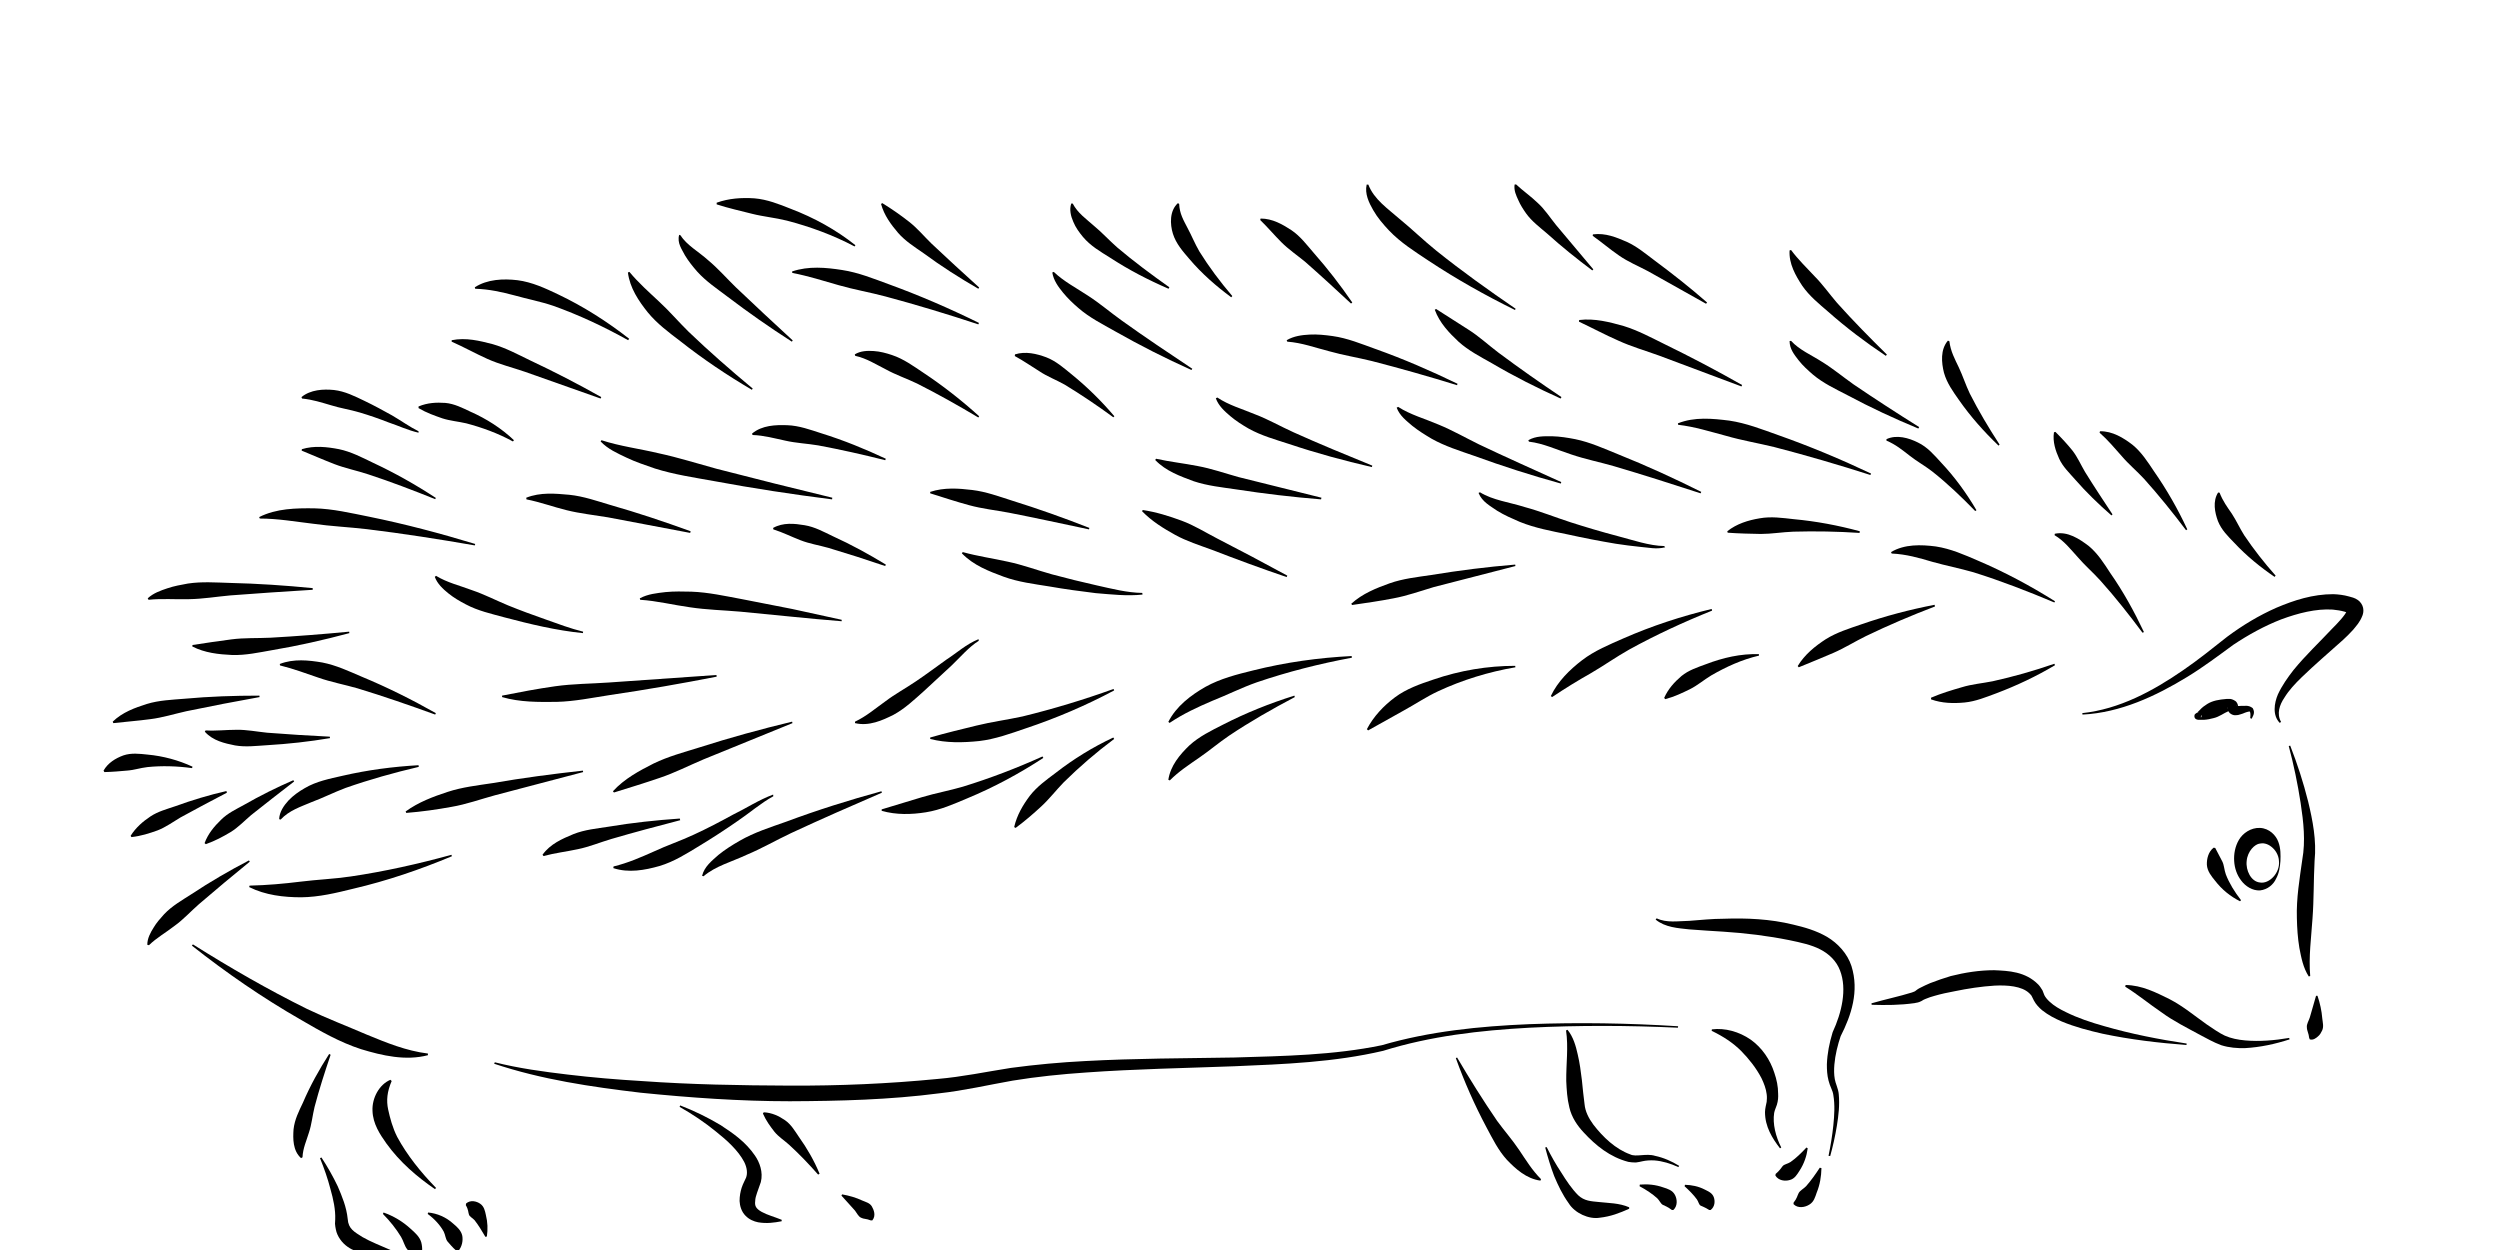 <?xml version="1.0" encoding="UTF-8"?>
<!DOCTYPE svg PUBLIC "-//W3C//DTD SVG 1.1//EN" "http://www.w3.org/Graphics/SVG/1.1/DTD/svg11.dtd">
<svg version="1.1" xmlns="http://www.w3.org/2000/svg" xmlns:xlink="http://www.w3.org/1999/xlink" width="120" height="60"  xml:space="preserve" id="rana4">
    <!-- Generated by PaintCode - http://www.paintcodeapp.com -->
    <g id="rana4-group">
        <g id="rana4-group339">
            <path id="rana4-bezier338" stroke="none" fill="rgb(0, 0, 0)" d="M 69.94,50.76 C 70.55,51.8 71.19,52.82 71.86,53.8 72.21,54.28 72.6,54.72 72.92,55.2 73.25,55.69 73.54,56.17 73.97,56.6 L 73.94,56.67 C 73.27,56.58 72.75,56.11 72.33,55.67 71.91,55.21 71.64,54.65 71.35,54.11 70.78,53.04 70.29,51.93 69.88,50.79 L 69.94,50.76 Z M 69.94,50.76" />
        </g>
        <g id="rana4-group340">
            <path id="rana4-bezier339" stroke="none" fill="rgb(0, 0, 0)" d="M 74.24,55.06 C 74.45,55.48 74.68,55.89 74.94,56.28 75.18,56.67 75.45,57.07 75.75,57.37 76.05,57.65 76.36,57.66 76.78,57.7 77.2,57.75 77.72,57.74 78.2,57.95 L 78.2,58.02 C 77.73,58.23 77.32,58.39 76.79,58.45 76.27,58.54 75.59,58.23 75.3,57.76 74.99,57.33 74.79,56.9 74.6,56.45 74.43,56 74.29,55.54 74.17,55.08 L 74.24,55.06 Z M 74.24,55.06" />
        </g>
        <g id="rana4-group341">
            <path id="rana4-bezier340" stroke="none" fill="rgb(0, 0, 0)" d="M 78.71,56.86 C 79.08,56.83 79.46,56.86 79.85,57 80.04,57.06 80.28,57.13 80.4,57.36 80.51,57.57 80.53,57.89 80.32,58.08 L 80.25,58.08 C 80.03,57.91 79.92,57.89 79.81,57.83 79.71,57.77 79.66,57.63 79.55,57.52 79.32,57.31 79.02,57.11 78.7,56.94 L 78.71,56.86 Z M 78.71,56.86" />
        </g>
        <g id="rana4-group342">
            <path id="rana4-bezier341" stroke="none" fill="rgb(0, 0, 0)" d="M 80.88,56.87 C 81.2,56.88 81.52,56.94 81.83,57.1 81.98,57.18 82.18,57.25 82.26,57.46 82.33,57.65 82.32,57.92 82.11,58.08 L 82.04,58.08 C 81.83,57.94 81.72,57.92 81.63,57.87 81.54,57.82 81.53,57.68 81.45,57.57 81.3,57.36 81.08,57.14 80.86,56.94 L 80.88,56.87 Z M 80.88,56.87" />
        </g>
        <g id="rana4-group343">
            <path id="rana4-bezier342" stroke="none" fill="rgb(0, 0, 0)" d="M 80.56,56.02 C 80.19,55.85 79.8,55.73 79.41,55.7 79.21,55.69 79.02,55.7 78.84,55.74 78.75,55.76 78.62,55.79 78.52,55.8 78.39,55.8 78.27,55.79 78.16,55.77 77.28,55.54 76.6,54.99 76.01,54.35 75.72,54.04 75.44,53.64 75.33,53.16 75.22,52.72 75.2,52.3 75.18,51.89 75.17,51.06 75.29,50.27 75.17,49.46 L 75.24,49.43 C 75.52,49.77 75.64,50.21 75.73,50.61 75.83,51.03 75.88,51.44 75.93,51.84 75.97,52.24 76.01,52.64 76.06,53.01 76.09,53.34 76.25,53.67 76.48,53.98 76.94,54.58 77.55,55.16 78.25,55.41 78.52,55.55 79.02,55.35 79.44,55.48 79.86,55.57 80.24,55.74 80.6,55.96 L 80.56,56.02 Z M 80.56,56.02" />
        </g>
        <g id="rana4-group344">
            <path id="rana4-bezier343" stroke="none" fill="rgb(0, 0, 0)" d="M 87.43,56.07 C 87.42,56.47 87.36,56.86 87.2,57.25 87.13,57.45 87.07,57.69 86.85,57.82 86.65,57.95 86.3,58.02 86.09,57.8 L 86.09,57.73 C 86.26,57.52 86.27,57.39 86.34,57.26 86.41,57.14 86.56,57.07 86.69,56.94 86.92,56.68 87.14,56.37 87.35,56.05 L 87.43,56.07 Z M 87.43,56.07" />
        </g>
        <g id="rana4-group345">
            <path id="rana4-bezier344" stroke="none" fill="rgb(0, 0, 0)" d="M 86.77,55.12 C 86.72,55.49 86.6,55.85 86.38,56.19 86.27,56.36 86.15,56.58 85.91,56.64 85.68,56.71 85.37,56.67 85.22,56.43 L 85.23,56.35 C 85.43,56.18 85.49,56.07 85.57,55.97 85.65,55.88 85.8,55.87 85.94,55.78 86.2,55.6 86.46,55.35 86.71,55.08 L 86.77,55.12 Z M 86.77,55.12" />
        </g>
        <g id="rana4-group346">
            <path id="rana4-bezier345" stroke="none" fill="rgb(0, 0, 0)" d="M 85.44,55.12 C 85.07,54.64 84.72,54.08 84.72,53.38 84.72,53.22 84.78,52.99 84.8,52.89 84.81,52.79 84.82,52.65 84.8,52.52 84.77,52.26 84.67,52 84.55,51.75 84.3,51.27 83.96,50.84 83.58,50.45 83.19,50.06 82.72,49.75 82.16,49.48 L 82.17,49.41 C 82.8,49.33 83.48,49.52 84.03,49.9 84.58,50.29 84.97,50.87 85.17,51.5 85.28,51.82 85.35,52.15 85.35,52.49 85.36,52.67 85.35,52.83 85.29,53.03 85.23,53.21 85.19,53.27 85.16,53.42 85.08,53.94 85.23,54.55 85.5,55.08 L 85.44,55.12 Z M 85.44,55.12" />
        </g>
        <g id="rana4-group347">
            <path id="rana4-bezier346" stroke="none" fill="rgb(0, 0, 0)" d="M 87.77,55.48 C 87.87,54.99 87.95,54.5 88,54.02 88.05,53.53 88.08,53.03 88,52.56 87.97,52.33 87.84,52.16 87.77,51.87 87.7,51.6 87.69,51.35 87.69,51.09 87.71,50.56 87.81,50.07 87.96,49.57 L 87.96,49.57 87.97,49.54 C 88.4,48.61 88.67,47.48 88.32,46.58 88.15,46.13 87.8,45.79 87.37,45.57 86.95,45.35 86.42,45.24 85.9,45.13 84.86,44.92 83.8,44.79 82.72,44.72 82.18,44.69 81.64,44.65 81.08,44.61 80.55,44.55 79.93,44.52 79.47,44.14 L 79.52,44.08 C 80,44.31 80.55,44.21 81.09,44.2 81.63,44.16 82.18,44.1 82.73,44.1 83.84,44.06 84.97,44.11 86.07,44.38 86.62,44.51 87.16,44.66 87.7,44.97 88.22,45.28 88.68,45.78 88.87,46.37 89.25,47.58 88.86,48.74 88.35,49.74 L 88.36,49.71 C 88.21,50.15 88.09,50.63 88.05,51.1 88.03,51.34 88.03,51.58 88.07,51.8 88.1,52 88.24,52.26 88.26,52.52 88.31,53.04 88.25,53.54 88.17,54.04 88.09,54.53 87.98,55.02 87.85,55.49 L 87.77,55.48 Z M 87.77,55.48" />
        </g>
        <g id="rana4-group555">
            <path id="rana4-bezier554" stroke="none" fill="rgb(0, 0, 0)" d="M 89.26,25.58 C 88.2,25.51 87.13,25.49 86.08,25.52 85.55,25.54 85.03,25.63 84.52,25.63 84,25.62 83.49,25.61 82.93,25.57 L 82.91,25.5 C 83.36,25.14 83.92,24.97 84.46,24.88 85.01,24.78 85.56,24.86 86.1,24.92 87.18,25.02 88.24,25.22 89.27,25.5 L 89.26,25.58 Z M 89.26,25.58" />
        </g>
        <g id="rana4-group556">
            <path id="rana4-bezier555" stroke="none" fill="rgb(0, 0, 0)" d="M 84.43,31.47 C 83.61,31.66 82.85,32.01 82.14,32.42 81.79,32.63 81.48,32.9 81.12,33.08 80.75,33.26 80.38,33.44 79.93,33.56 L 79.88,33.5 C 80.07,33.07 80.37,32.74 80.71,32.45 81.05,32.17 81.48,32.03 81.89,31.88 82.7,31.57 83.56,31.37 84.43,31.4 L 84.43,31.47 Z M 84.43,31.47" />
        </g>
        <g id="rana4-group557">
            <path id="rana4-bezier556" stroke="none" fill="rgb(0, 0, 0)" d="M 82.18,29.31 C 80.81,29.86 79.47,30.48 78.2,31.18 77.56,31.54 76.97,31.96 76.35,32.32 75.73,32.67 75.13,33.04 74.5,33.46 L 74.44,33.41 C 74.77,32.71 75.34,32.15 75.94,31.69 76.54,31.23 77.25,30.94 77.93,30.64 79.3,30.04 80.71,29.58 82.16,29.23 L 82.18,29.31 Z M 82.18,29.31" />
        </g>
        <g id="rana4-group558">
            <path id="rana4-bezier557" stroke="none" fill="rgb(0, 0, 0)" d="M 14.12,37.51 C 13.42,38.05 12.74,38.58 12.06,39.12 11.73,39.4 11.43,39.72 11.07,39.94 10.7,40.16 10.33,40.36 9.88,40.52 L 9.82,40.47 C 9.99,40.01 10.29,39.66 10.61,39.35 10.93,39.03 11.34,38.84 11.72,38.63 12.49,38.19 13.27,37.8 14.08,37.45 L 14.12,37.51 Z M 14.12,37.51" />
        </g>
        <g id="rana4-group559">
            <path id="rana4-bezier558" stroke="none" fill="rgb(0, 0, 0)" d="M 10.89,38.05 C 10.14,38.44 9.39,38.84 8.66,39.24 8.29,39.46 7.95,39.71 7.56,39.86 7.17,40 6.77,40.13 6.31,40.18 L 6.27,40.12 C 6.52,39.72 6.86,39.43 7.22,39.19 7.58,38.95 8,38.84 8.41,38.7 9.21,38.41 10.03,38.16 10.87,37.97 L 10.89,38.05 Z M 10.89,38.05" />
        </g>
        <g id="rana4-group560">
            <path id="rana4-bezier559" stroke="none" fill="rgb(0, 0, 0)" d="M 9.22,36.87 C 8.5,36.77 7.77,36.75 7.08,36.82 6.73,36.86 6.41,36.97 6.08,36.99 5.74,37.02 5.42,37.05 5.01,37.06 L 4.97,36.99 C 5.18,36.62 5.54,36.4 5.92,36.26 6.3,36.13 6.7,36.18 7.08,36.22 7.84,36.29 8.57,36.49 9.24,36.8 L 9.22,36.87 Z M 9.22,36.87" />
        </g>
        <g id="rana4-group561">
            <path id="rana4-bezier560" stroke="none" fill="rgb(0, 0, 0)" d="M 72.74,32.03 C 71.45,32.25 70.19,32.64 69.03,33.18 68.45,33.45 67.92,33.81 67.37,34.11 L 65.67,35.06 65.61,35 C 65.93,34.39 66.41,33.88 66.96,33.47 67.51,33.06 68.17,32.83 68.8,32.62 70.08,32.18 71.41,31.96 72.73,31.96 L 72.74,32.03 Z M 72.74,32.03" />
        </g>
        <g id="rana4-group562">
            <path id="rana4-bezier561" stroke="none" fill="rgb(0, 0, 0)" d="M 64.89,31.57 C 63.33,31.86 61.8,32.25 60.33,32.75 59.59,33.01 58.9,33.36 58.19,33.64 57.49,33.94 56.81,34.25 56.14,34.7 L 56.08,34.65 C 56.46,33.9 57.16,33.37 57.86,32.97 58.58,32.57 59.38,32.37 60.15,32.18 61.71,31.79 63.29,31.57 64.88,31.49 L 64.89,31.57 Z M 64.89,31.57" />
        </g>
        <g id="rana4-group563">
            <path id="rana4-bezier562" stroke="none" fill="rgb(0, 0, 0)" d="M 62.15,33.46 C 61.07,34.03 60,34.64 59,35.31 58.5,35.65 58.04,36.04 57.56,36.37 57.07,36.71 56.59,37.02 56.15,37.46 L 56.08,37.43 C 56.18,36.76 56.63,36.22 57.09,35.78 57.56,35.35 58.14,35.07 58.69,34.79 59.8,34.22 60.95,33.76 62.13,33.39 L 62.15,33.46 Z M 62.15,33.46" />
        </g>
        <g id="rana4-group564">
            <path id="rana4-bezier563" stroke="none" fill="rgb(0, 0, 0)" d="M 53.48,35.47 C 52.62,36.11 51.81,36.81 51.06,37.55 50.69,37.93 50.37,38.35 49.99,38.7 49.6,39.06 49.21,39.4 48.75,39.74 L 48.68,39.7 C 48.81,39.13 49.1,38.64 49.43,38.2 49.77,37.76 50.23,37.43 50.67,37.1 51.53,36.43 52.46,35.86 53.44,35.4 L 53.48,35.47 Z M 53.48,35.47" />
        </g>
        <g id="rana4-group565">
            <path id="rana4-bezier564" stroke="none" fill="rgb(0, 0, 0)" d="M 50.08,36.38 C 48.93,37.13 47.71,37.79 46.43,38.32 45.79,38.59 45.14,38.88 44.44,38.99 43.75,39.1 43.02,39.12 42.32,38.92 L 42.32,38.85 44.27,38.26 C 44.91,38.07 45.57,37.95 46.22,37.76 47.52,37.36 48.8,36.87 50.04,36.31 L 50.08,36.38 Z M 50.08,36.38" />
        </g>
        <g id="rana4-group566">
            <path id="rana4-bezier565" stroke="none" fill="rgb(0, 0, 0)" d="M 42.33,38.05 C 40.87,38.68 39.41,39.32 37.97,39.99 37.25,40.33 36.56,40.73 35.84,41.03 35.14,41.36 34.34,41.57 33.77,42.06 L 33.7,42.04 C 33.81,41.59 34.18,41.31 34.48,41.04 34.8,40.78 35.15,40.56 35.5,40.36 36.21,39.95 36.98,39.71 37.74,39.44 39.24,38.88 40.77,38.4 42.31,37.98 L 42.33,38.05 Z M 42.33,38.05" />
        </g>
        <g id="rana4-group567">
            <path id="rana4-bezier566" stroke="none" fill="rgb(0, 0, 0)" d="M 37.12,38.22 C 36.53,38.54 35.97,39.03 35.39,39.42 34.8,39.83 34.2,40.22 33.59,40.59 32.98,40.96 32.36,41.36 31.65,41.57 30.95,41.77 30.17,41.91 29.44,41.67 L 29.45,41.59 C 30.15,41.42 30.76,41.15 31.39,40.87 32.01,40.58 32.67,40.36 33.31,40.06 33.94,39.77 34.57,39.44 35.19,39.1 35.83,38.79 36.41,38.4 37.11,38.14 L 37.12,38.22 Z M 37.12,38.22" />
        </g>
        <g id="rana4-group568">
            <path id="rana4-bezier567" stroke="none" fill="rgb(0, 0, 0)" d="M 32.65,39.37 C 31.54,39.66 30.44,39.95 29.35,40.27 28.81,40.43 28.28,40.65 27.74,40.76 27.19,40.88 26.64,40.94 26.09,41.09 L 26.04,41.03 C 26.41,40.51 26.99,40.26 27.52,40.04 28.07,39.82 28.65,39.77 29.22,39.68 30.35,39.49 31.49,39.37 32.63,39.29 L 32.65,39.37 Z M 32.65,39.37" />
        </g>
        <g id="rana4-group569">
            <path id="rana4-bezier568" stroke="none" fill="rgb(0, 0, 0)" d="M 38.04,34.71 L 33.77,36.45 C 33.06,36.75 32.38,37.1 31.66,37.34 30.93,37.59 30.21,37.81 29.47,38.04 L 29.42,37.98 C 29.97,37.38 30.68,37 31.37,36.65 32.07,36.31 32.82,36.11 33.56,35.88 35.03,35.41 36.52,35 38.02,34.64 L 38.04,34.71 Z M 38.04,34.71" />
        </g>
        <g id="rana4-group570">
            <path id="rana4-bezier569" stroke="none" fill="rgb(0, 0, 0)" d="M 27.99,37.06 L 23.77,38.17 C 23.07,38.36 22.38,38.61 21.67,38.73 20.96,38.86 20.25,38.96 19.5,39.02 L 19.47,38.95 C 20.09,38.5 20.79,38.24 21.49,38.01 22.19,37.78 22.92,37.7 23.64,37.59 25.08,37.34 26.53,37.15 27.98,36.99 L 27.99,37.06 Z M 27.99,37.06" />
        </g>
        <g id="rana4-group571">
            <path id="rana4-bezier570" stroke="none" fill="rgb(0, 0, 0)" d="M 20.1,36.81 C 18.91,37.09 17.73,37.42 16.59,37.82 16.03,38.03 15.5,38.3 14.96,38.5 14.42,38.73 13.88,38.9 13.47,39.34 L 13.4,39.32 C 13.41,38.98 13.62,38.67 13.85,38.42 14.08,38.18 14.35,37.99 14.63,37.83 15.19,37.5 15.82,37.38 16.43,37.24 17.64,36.96 18.86,36.8 20.09,36.73 L 20.1,36.81 Z M 20.1,36.81" />
        </g>
        <g id="rana4-group572">
            <path id="rana4-bezier571" stroke="none" fill="rgb(0, 0, 0)" d="M 12.46,33.46 C 11.28,33.67 10.1,33.9 8.94,34.14 8.36,34.27 7.79,34.45 7.21,34.52 6.62,34.6 6.05,34.64 5.44,34.71 L 5.41,34.64 C 5.87,34.19 6.48,33.97 7.05,33.79 7.64,33.61 8.25,33.59 8.85,33.54 10.05,33.43 11.25,33.39 12.45,33.39 L 12.46,33.46 Z M 12.46,33.46" />
        </g>
        <g id="rana4-group573">
            <path id="rana4-bezier572" stroke="none" fill="rgb(0, 0, 0)" d="M 15.01,28.31 C 13.69,28.39 12.36,28.48 11.05,28.58 10.39,28.64 9.74,28.75 9.08,28.76 8.43,28.78 7.78,28.72 7.13,28.79 L 7.09,28.72 C 7.36,28.47 7.7,28.35 8.03,28.24 8.35,28.13 8.69,28.07 9.02,28.01 9.69,27.91 10.36,27.96 11.03,27.98 12.36,28.01 13.69,28.1 15.01,28.23 L 15.01,28.31 Z M 15.01,28.31" />
        </g>
        <g id="rana4-group574">
            <path id="rana4-bezier573" stroke="none" fill="rgb(0, 0, 0)" d="M 20.89,23.96 C 19.82,23.53 18.75,23.12 17.68,22.77 17.14,22.59 16.58,22.48 16.06,22.28 15.54,22.08 15.04,21.86 14.48,21.63 L 14.49,21.56 C 15.08,21.38 15.7,21.45 16.27,21.56 16.85,21.68 17.38,21.96 17.9,22.21 18.95,22.7 19.96,23.27 20.92,23.9 L 20.89,23.96 Z M 20.89,23.96" />
        </g>
        <g id="rana4-group575">
            <path id="rana4-bezier574" stroke="none" fill="rgb(0, 0, 0)" d="M 28.83,19.13 L 25.21,17.85 C 24.6,17.64 23.98,17.49 23.4,17.23 22.82,16.97 22.27,16.66 21.68,16.4 L 21.68,16.33 C 22.37,16.19 23.03,16.36 23.65,16.52 24.28,16.7 24.85,17.01 25.43,17.29 26.6,17.84 27.74,18.43 28.86,19.06 L 28.83,19.13 Z M 28.83,19.13" />
        </g>
        <g id="rana4-group576">
            <path id="rana4-bezier575" stroke="none" fill="rgb(0, 0, 0)" d="M 38.01,16.4 C 36.95,15.72 35.92,15 34.92,14.24 34.42,13.86 33.89,13.51 33.46,13.03 33.25,12.79 33.05,12.54 32.88,12.26 32.74,11.98 32.49,11.67 32.6,11.27 L 32.67,11.3 C 32.95,11.76 33.55,12.09 33.99,12.49 34.46,12.88 34.87,13.35 35.31,13.78 36.21,14.64 37.13,15.49 38.05,16.34 L 38.01,16.4 Z M 38.01,16.4" />
        </g>
        <g id="rana4-group577">
            <path id="rana4-bezier576" stroke="none" fill="rgb(0, 0, 0)" d="M 46.96,13.86 C 46.06,13.34 45.18,12.78 44.34,12.16 43.91,11.86 43.46,11.58 43.11,11.18 42.77,10.78 42.44,10.34 42.29,9.79 L 42.35,9.75 C 42.82,10.04 43.22,10.32 43.63,10.64 44.03,10.95 44.35,11.34 44.72,11.7 45.47,12.41 46.23,13.1 47,13.8 L 46.96,13.86 Z M 46.96,13.86" />
        </g>
        <g id="rana4-group578">
            <path id="rana4-bezier577" stroke="none" fill="rgb(0, 0, 0)" d="M 56.09,13.86 C 55.12,13.44 54.17,12.95 53.27,12.36 52.82,12.08 52.34,11.8 51.98,11.37 51.8,11.15 51.63,10.92 51.52,10.65 51.4,10.38 51.32,10.06 51.42,9.77 L 51.49,9.77 C 51.74,10.24 52.13,10.5 52.51,10.84 52.89,11.15 53.24,11.54 53.63,11.88 54.42,12.55 55.27,13.18 56.13,13.79 L 56.09,13.86 Z M 56.09,13.86" />
        </g>
        <g id="rana4-group579">
            <path id="rana4-bezier578" stroke="none" fill="rgb(0, 0, 0)" d="M 59.1,14.27 C 58.37,13.73 57.68,13.13 57.08,12.42 56.78,12.07 56.45,11.7 56.3,11.22 56.16,10.77 56.13,10.12 56.54,9.75 L 56.6,9.79 C 56.62,10.26 56.81,10.57 57,10.94 57.19,11.29 57.35,11.69 57.57,12.07 58.03,12.81 58.57,13.53 59.15,14.21 L 59.1,14.27 Z M 59.1,14.27" />
        </g>
        <g id="rana4-group580">
            <path id="rana4-bezier579" stroke="none" fill="rgb(0, 0, 0)" d="M 64.85,14.57 C 64.12,13.89 63.38,13.21 62.64,12.56 62.26,12.25 61.85,11.97 61.51,11.63 61.16,11.28 60.86,10.92 60.49,10.56 L 60.51,10.49 C 61.08,10.49 61.56,10.77 61.99,11.05 62.42,11.34 62.73,11.76 63.06,12.14 63.73,12.9 64.34,13.69 64.91,14.52 L 64.85,14.57 Z M 64.85,14.57" />
        </g>
        <g id="rana4-group581">
            <path id="rana4-bezier580" stroke="none" fill="rgb(0, 0, 0)" d="M 72.72,14.88 C 71.3,14.18 69.91,13.4 68.58,12.52 67.92,12.08 67.23,11.65 66.67,11.06 66.39,10.76 66.12,10.45 65.91,10.08 65.71,9.73 65.5,9.3 65.6,8.86 L 65.68,8.86 C 65.95,9.57 66.61,10.01 67.18,10.51 67.77,10.99 68.33,11.54 68.94,12.03 70.16,13.01 71.45,13.93 72.75,14.82 L 72.72,14.88 Z M 72.72,14.88" />
        </g>
        <g id="rana4-group582">
            <path id="rana4-bezier581" stroke="none" fill="rgb(0, 0, 0)" d="M 76.43,12.98 C 75.68,12.42 74.96,11.84 74.26,11.21 73.91,10.91 73.52,10.62 73.25,10.24 73.11,10.04 72.98,9.84 72.88,9.61 72.78,9.39 72.66,9.15 72.7,8.86 L 72.77,8.85 C 73.1,9.16 73.48,9.42 73.81,9.74 74.15,10.05 74.4,10.44 74.69,10.8 L 76.48,12.93 76.43,12.98 Z M 76.43,12.98" />
        </g>
        <g id="rana4-group583">
            <path id="rana4-bezier582" stroke="none" fill="rgb(0, 0, 0)" d="M 81.89,14.58 L 79.11,13.02 C 78.64,12.77 78.15,12.57 77.72,12.27 77.28,11.97 76.89,11.63 76.45,11.32 L 76.46,11.25 C 77.07,11.17 77.6,11.4 78.09,11.61 78.59,11.84 79,12.19 79.43,12.51 80.29,13.15 81.13,13.81 81.94,14.52 L 81.89,14.58 Z M 81.89,14.58" />
        </g>
        <g id="rana4-group584">
            <path id="rana4-bezier583" stroke="none" fill="rgb(0, 0, 0)" d="M 90.52,17.08 C 89.56,16.44 88.63,15.74 87.76,14.97 87.32,14.59 86.85,14.21 86.51,13.72 86.19,13.23 85.86,12.66 85.9,12.02 L 85.97,12 C 86.32,12.47 86.71,12.84 87.09,13.25 87.48,13.64 87.81,14.11 88.18,14.54 88.94,15.39 89.75,16.21 90.57,17.02 L 90.52,17.08 Z M 90.52,17.08" />
        </g>
        <g id="rana4-group585">
            <path id="rana4-bezier584" stroke="none" fill="rgb(0, 0, 0)" d="M 36.09,18.71 C 34.9,18.01 33.75,17.24 32.66,16.38 32.11,15.96 31.54,15.54 31.09,14.99 30.66,14.45 30.23,13.82 30.14,13.08 L 30.21,13.05 C 30.66,13.59 31.15,14.02 31.64,14.48 32.13,14.93 32.57,15.45 33.06,15.93 34.04,16.87 35.07,17.77 36.13,18.65 L 36.09,18.71 Z M 36.09,18.71" />
        </g>
        <g id="rana4-group586">
            <path id="rana4-bezier585" stroke="none" fill="rgb(0, 0, 0)" d="M 24.62,21.19 C 23.91,20.8 23.14,20.52 22.38,20.32 21.99,20.23 21.6,20.2 21.23,20.08 20.86,19.95 20.48,19.82 20.09,19.59 L 20.09,19.51 C 20.52,19.33 20.95,19.31 21.38,19.34 21.81,19.38 22.2,19.58 22.58,19.76 23.35,20.1 24.07,20.56 24.67,21.13 L 24.62,21.19 Z M 24.62,21.19" />
        </g>
        <g id="rana4-group587">
            <path id="rana4-bezier586" stroke="none" fill="rgb(0, 0, 0)" d="M 22.79,26.18 C 21.07,25.88 19.34,25.61 17.61,25.4 16.75,25.3 15.88,25.26 15.03,25.14 14.18,25.04 13.34,24.89 12.47,24.89 L 12.44,24.82 C 13.27,24.4 14.22,24.39 15.09,24.4 15.98,24.42 16.85,24.63 17.71,24.8 19.43,25.15 21.13,25.6 22.81,26.11 L 22.79,26.18 Z M 22.79,26.18" />
        </g>
        <g id="rana4-group588">
            <path id="rana4-bezier587" stroke="none" fill="rgb(0, 0, 0)" d="M 16.77,30.39 C 15.54,30.72 14.3,31 13.05,31.21 12.42,31.32 11.79,31.46 11.14,31.44 10.5,31.41 9.83,31.34 9.23,31.03 L 9.24,30.96 C 9.89,30.86 10.49,30.77 11.11,30.69 11.72,30.61 12.35,30.64 12.98,30.61 14.24,30.54 15.5,30.44 16.76,30.32 L 16.77,30.39 Z M 16.77,30.39" />
        </g>
        <g id="rana4-group589">
            <path id="rana4-bezier588" stroke="none" fill="rgb(0, 0, 0)" d="M 53.48,33.14 C 52.13,33.86 50.71,34.47 49.24,34.96 48.51,35.21 47.77,35.48 47,35.57 46.22,35.65 45.42,35.67 44.65,35.47 L 44.65,35.4 C 45.41,35.18 46.13,35.01 46.86,34.83 47.59,34.65 48.34,34.55 49.08,34.39 50.55,34.03 52.01,33.59 53.45,33.07 L 53.48,33.14 Z M 53.48,33.14" />
        </g>
        <g id="rana4-group590">
            <path id="rana4-bezier589" stroke="none" fill="rgb(0, 0, 0)" d="M 46.96,15.57 C 45.48,15.08 43.99,14.63 42.5,14.23 41.75,14.03 40.99,13.9 40.26,13.69 39.52,13.48 38.81,13.25 38.03,13.1 L 38.02,13.03 C 38.81,12.76 39.65,12.84 40.42,12.96 41.21,13.08 41.94,13.38 42.68,13.65 44.16,14.19 45.59,14.81 46.99,15.5 L 46.96,15.57 Z M 46.96,15.57" />
        </g>
        <g id="rana4-group591">
            <path id="rana4-bezier590" stroke="none" fill="rgb(0, 0, 0)" d="M 39.94,23.97 C 38.04,23.73 36.14,23.44 34.26,23.09 33.32,22.92 32.36,22.78 31.44,22.49 30.98,22.33 30.52,22.18 30.08,21.97 29.64,21.76 29.18,21.56 28.83,21.19 L 28.87,21.13 C 29.76,21.42 30.71,21.54 31.63,21.76 32.56,21.96 33.47,22.25 34.39,22.5 36.24,22.98 38.09,23.44 39.95,23.89 L 39.94,23.97 Z M 39.94,23.97" />
        </g>
        <g id="rana4-group592">
            <path id="rana4-bezier591" stroke="none" fill="rgb(0, 0, 0)" d="M 33.13,25.58 L 29.17,24.83 C 28.51,24.72 27.84,24.65 27.2,24.49 26.55,24.33 25.93,24.1 25.27,23.97 L 25.26,23.89 C 25.94,23.62 26.66,23.69 27.33,23.75 28.01,23.82 28.66,24.05 29.3,24.24 30.6,24.61 31.88,25.04 33.15,25.5 L 33.13,25.58 Z M 33.13,25.58" />
        </g>
        <g id="rana4-group593">
            <path id="rana4-bezier592" stroke="none" fill="rgb(0, 0, 0)" d="M 27.98,30.39 C 26.69,30.26 25.45,29.96 24.2,29.63 23.58,29.46 22.94,29.32 22.36,29.01 22.07,28.86 21.78,28.69 21.52,28.48 21.26,28.27 20.99,28.02 20.87,27.69 L 20.93,27.64 C 21.47,27.97 22.08,28.11 22.66,28.33 23.25,28.53 23.81,28.82 24.39,29.06 24.98,29.3 25.58,29.52 26.18,29.73 26.77,29.94 27.38,30.17 27.99,30.32 L 27.98,30.39 Z M 27.98,30.39" />
        </g>
        <g id="rana4-group594">
            <path id="rana4-bezier593" stroke="none" fill="rgb(0, 0, 0)" d="M 20.89,34.3 C 19.65,33.85 18.41,33.42 17.16,33.04 16.53,32.86 15.89,32.74 15.29,32.53 14.67,32.32 14.09,32.1 13.44,31.94 L 13.43,31.87 C 14.1,31.61 14.82,31.69 15.47,31.8 16.14,31.93 16.75,32.22 17.36,32.48 18.59,32.99 19.77,33.58 20.92,34.23 L 20.89,34.3 Z M 20.89,34.3" />
        </g>
        <g id="rana4-group595">
            <path id="rana4-bezier594" stroke="none" fill="rgb(0, 0, 0)" d="M 15.84,35.43 C 14.84,35.6 13.83,35.71 12.82,35.77 12.31,35.8 11.8,35.87 11.28,35.78 10.79,35.68 10.22,35.56 9.83,35.12 L 9.87,35.06 C 10.38,35.09 10.85,35.03 11.35,35.03 11.83,35.02 12.33,35.12 12.82,35.17 13.82,35.25 14.83,35.31 15.83,35.36 L 15.84,35.43 Z M 15.84,35.43" />
        </g>
        <g id="rana4-group596">
            <path id="rana4-bezier595" stroke="none" fill="rgb(0, 0, 0)" d="M 34.4,32.48 C 32.71,32.81 31,33.11 29.29,33.36 28.44,33.49 27.58,33.67 26.72,33.69 25.85,33.7 24.96,33.71 24.1,33.46 L 24.1,33.39 C 24.96,33.22 25.8,33.06 26.65,32.94 27.5,32.82 28.37,32.82 29.23,32.76 L 34.39,32.4 34.4,32.48 Z M 34.4,32.48" />
        </g>
        <g id="rana4-group597">
            <path id="rana4-bezier596" stroke="none" fill="rgb(0, 0, 0)" d="M 46.98,30.76 C 46.51,31.05 46.1,31.54 45.67,31.95 45.23,32.36 44.79,32.77 44.34,33.18 43.89,33.58 43.44,34.01 42.89,34.31 42.35,34.58 41.71,34.87 41.04,34.71 L 41.04,34.64 C 41.59,34.38 42.01,34.01 42.49,33.67 42.95,33.32 43.47,33.04 43.97,32.7 44.46,32.37 44.94,32.01 45.43,31.66 45.94,31.33 46.38,30.92 46.97,30.68 L 46.98,30.76 Z M 46.98,30.76" />
        </g>
        <g id="rana4-group598">
            <path id="rana4-bezier597" stroke="none" fill="rgb(0, 0, 0)" d="M 40.4,29.82 C 38.77,29.69 37.15,29.51 35.54,29.36 34.73,29.29 33.91,29.27 33.12,29.15 32.32,29.04 31.53,28.84 30.73,28.79 L 30.71,28.72 C 31.1,28.51 31.53,28.47 31.95,28.42 32.36,28.38 32.78,28.39 33.19,28.4 34.01,28.43 34.81,28.61 35.62,28.76 L 38.02,29.23 40.4,29.75 40.4,29.82 Z M 40.4,29.82" />
        </g>
        <g id="rana4-group599">
            <path id="rana4-bezier598" stroke="none" fill="rgb(0, 0, 0)" d="M 42.49,27.17 C 41.58,26.86 40.67,26.57 39.77,26.3 39.31,26.17 38.85,26.1 38.42,25.93 37.98,25.76 37.59,25.56 37.12,25.41 L 37.11,25.34 C 37.59,25.07 38.14,25.13 38.62,25.21 39.11,25.29 39.54,25.53 39.98,25.74 40.86,26.14 41.7,26.6 42.52,27.1 L 42.49,27.17 Z M 42.49,27.17" />
        </g>
        <g id="rana4-group600">
            <path id="rana4-bezier599" stroke="none" fill="rgb(0, 0, 0)" d="M 42.49,22.09 C 41.42,21.82 40.35,21.58 39.28,21.38 38.75,21.29 38.21,21.27 37.69,21.15 37.17,21.04 36.68,20.9 36.12,20.88 L 36.1,20.81 C 36.58,20.41 37.23,20.39 37.79,20.41 38.36,20.43 38.9,20.63 39.43,20.8 40.49,21.13 41.52,21.55 42.52,22.02 L 42.49,22.09 Z M 42.49,22.09" />
        </g>
        <g id="rana4-group601">
            <path id="rana4-bezier600" stroke="none" fill="rgb(0, 0, 0)" d="M 46.96,20.04 C 45.99,19.46 45.01,18.91 44.02,18.41 43.52,18.17 42.99,17.99 42.52,17.73 42.04,17.49 41.6,17.2 41.05,17.08 L 41.03,17.01 C 41.3,16.84 41.64,16.83 41.94,16.85 42.25,16.87 42.54,16.95 42.81,17.04 43.38,17.23 43.84,17.57 44.32,17.89 45.27,18.52 46.16,19.22 47,19.98 L 46.96,20.04 Z M 46.96,20.04" />
        </g>
        <g id="rana4-group602">
            <path id="rana4-bezier601" stroke="none" fill="rgb(0, 0, 0)" d="M 57.19,17.76 C 55.94,17.2 54.72,16.58 53.52,15.9 52.92,15.56 52.3,15.25 51.77,14.79 51.5,14.56 51.25,14.32 51.02,14.04 50.8,13.77 50.57,13.46 50.51,13.08 L 50.58,13.05 C 51.06,13.51 51.66,13.82 52.22,14.19 52.78,14.55 53.29,14.99 53.85,15.39 54.95,16.18 56.09,16.94 57.23,17.7 L 57.19,17.76 Z M 57.19,17.76" />
        </g>
        <g id="rana4-group603">
            <path id="rana4-bezier602" stroke="none" fill="rgb(0, 0, 0)" d="M 89.78,22.8 C 88.25,22.31 86.71,21.86 85.17,21.46 84.39,21.27 83.61,21.14 82.85,20.92 82.09,20.72 81.35,20.48 80.55,20.39 L 80.54,20.32 C 81.34,20 82.21,20.09 83.01,20.19 83.82,20.31 84.58,20.61 85.34,20.88 86.87,21.42 88.35,22.04 89.81,22.73 L 89.78,22.8 Z M 89.78,22.8" />
        </g>
        <g id="rana4-group604">
            <path id="rana4-bezier603" stroke="none" fill="rgb(0, 0, 0)" d="M 92.08,20.57 C 90.92,20.09 89.78,19.56 88.66,18.96 88.1,18.67 87.52,18.4 87.02,17.98 86.78,17.77 86.54,17.56 86.33,17.29 86.13,17.03 85.9,16.75 85.9,16.37 L 85.97,16.36 C 86.37,16.8 86.95,17.04 87.46,17.37 87.98,17.69 88.46,18.09 88.97,18.45 90,19.15 91.05,19.83 92.12,20.5 L 92.08,20.57 Z M 92.08,20.57" />
        </g>
        <g id="rana4-group605">
            <path id="rana4-bezier604" stroke="none" fill="rgb(0, 0, 0)" d="M 83.59,18.55 L 79.64,17.07 C 78.98,16.83 78.31,16.64 77.68,16.35 77.04,16.07 76.43,15.74 75.79,15.44 L 75.8,15.36 C 76.55,15.27 77.26,15.46 77.94,15.65 78.62,15.86 79.25,16.2 79.88,16.51 81.15,17.13 82.39,17.78 83.62,18.48 L 83.59,18.55 Z M 83.59,18.55" />
        </g>
        <g id="rana4-group606">
            <path id="rana4-bezier605" stroke="none" fill="rgb(0, 0, 0)" d="M 74.91,19.13 C 73.78,18.62 72.67,18.06 71.6,17.43 71.05,17.12 70.49,16.83 70.02,16.41 69.56,15.98 69.1,15.5 68.87,14.87 L 68.93,14.83 70.48,15.82 C 70.99,16.14 71.44,16.56 71.93,16.93 72.91,17.66 73.92,18.37 74.95,19.06 L 74.91,19.13 Z M 74.91,19.13" />
        </g>
        <g id="rana4-group607">
            <path id="rana4-bezier606" stroke="none" fill="rgb(0, 0, 0)" d="M 81.63,23.68 C 80.25,23.23 78.87,22.79 77.48,22.38 76.79,22.18 76.08,22.04 75.41,21.81 74.73,21.59 74.08,21.28 73.39,21.2 L 73.36,21.13 C 73.72,20.92 74.13,20.94 74.5,20.94 74.88,20.95 75.25,21.01 75.61,21.08 76.34,21.23 77.01,21.54 77.68,21.81 79.03,22.35 80.36,22.96 81.66,23.61 L 81.63,23.68 Z M 81.63,23.68" />
        </g>
        <g id="rana4-group608">
            <path id="rana4-bezier607" stroke="none" fill="rgb(0, 0, 0)" d="M 79.93,26.27 C 79.5,26.38 79.13,26.28 78.73,26.25 78.34,26.21 77.95,26.16 77.56,26.1 76.78,25.97 76.01,25.82 75.24,25.65 74.47,25.49 73.69,25.35 72.95,25.05 72.58,24.89 72.21,24.73 71.87,24.52 71.54,24.29 71.14,24.09 70.97,23.66 L 71.04,23.63 C 71.65,24.01 72.47,24.11 73.19,24.34 73.93,24.54 74.65,24.83 75.39,25.07 76.14,25.31 76.88,25.53 77.64,25.73 78.37,25.92 79.17,26.2 79.88,26.21 L 79.93,26.27 Z M 79.93,26.27" />
        </g>
        <g id="rana4-group609">
            <path id="rana4-bezier608" stroke="none" fill="rgb(0, 0, 0)" d="M 72.74,27.17 L 68.82,28.18 C 68.18,28.37 67.54,28.6 66.89,28.72 66.23,28.85 65.58,28.94 64.9,29.04 L 64.86,28.98 C 65.4,28.49 66.06,28.23 66.7,28 67.35,27.77 68.03,27.7 68.7,27.6 70.04,27.38 71.38,27.21 72.73,27.1 L 72.74,27.17 Z M 72.74,27.17" />
        </g>
        <g id="rana4-group610">
            <path id="rana4-bezier609" stroke="none" fill="rgb(0, 0, 0)" d="M 74.92,23.21 C 73.51,22.82 72.13,22.38 70.76,21.88 70.07,21.64 69.36,21.42 68.72,21.06 68.4,20.87 68.09,20.68 67.79,20.44 67.51,20.2 67.19,19.96 67.04,19.57 L 67.11,19.53 C 67.7,19.91 68.4,20.1 69.05,20.38 69.71,20.65 70.34,21.01 70.99,21.33 72.29,21.95 73.62,22.54 74.94,23.14 L 74.92,23.21 Z M 74.92,23.21" />
        </g>
        <g id="rana4-group611">
            <path id="rana4-bezier610" stroke="none" fill="rgb(0, 0, 0)" d="M 69.94,18.49 C 68.58,18.07 67.21,17.68 65.85,17.33 65.16,17.16 64.47,17.05 63.8,16.86 63.13,16.69 62.49,16.45 61.79,16.4 L 61.76,16.33 C 62.1,16.13 62.49,16.08 62.86,16.06 63.23,16.04 63.6,16.08 63.96,16.13 64.68,16.23 65.35,16.51 66.02,16.75 67.37,17.23 68.68,17.8 69.96,18.42 L 69.94,18.49 Z M 69.94,18.49" />
        </g>
        <g id="rana4-group612">
            <path id="rana4-bezier611" stroke="none" fill="rgb(0, 0, 0)" d="M 65.85,22.42 C 64.51,22.11 63.18,21.75 61.87,21.31 61.22,21.1 60.54,20.91 59.93,20.57 59.62,20.39 59.32,20.2 59.05,19.97 58.78,19.74 58.49,19.48 58.36,19.12 L 58.43,19.08 C 58.98,19.45 59.63,19.63 60.25,19.89 60.88,20.13 61.47,20.47 62.09,20.75 63.33,21.31 64.6,21.83 65.87,22.35 L 65.85,22.42 Z M 65.85,22.42" />
        </g>
        <g id="rana4-group613">
            <path id="rana4-bezier612" stroke="none" fill="rgb(0, 0, 0)" d="M 53.44,20.03 C 52.68,19.47 51.89,18.94 51.1,18.46 50.69,18.23 50.26,18.07 49.89,17.82 49.5,17.58 49.15,17.33 48.71,17.09 L 48.72,17.01 C 49.23,16.85 49.76,16.98 50.22,17.15 50.69,17.33 51.07,17.67 51.44,17.97 52.19,18.58 52.87,19.25 53.49,19.98 L 53.44,20.03 Z M 53.44,20.03" />
        </g>
        <g id="rana4-group614">
            <path id="rana4-bezier613" stroke="none" fill="rgb(0, 0, 0)" d="M 63.41,23.97 C 62.05,23.86 60.69,23.7 59.33,23.49 58.65,23.39 57.96,23.32 57.3,23.1 56.66,22.86 55.97,22.62 55.45,22.08 L 55.49,22.02 C 56.17,22.17 56.83,22.24 57.49,22.37 58.15,22.49 58.8,22.72 59.45,22.9 L 63.43,23.89 63.41,23.97 Z M 63.41,23.97" />
        </g>
        <g id="rana4-group615">
            <path id="rana4-bezier614" stroke="none" fill="rgb(0, 0, 0)" d="M 52.27,25.41 C 50.99,25.14 49.71,24.86 48.43,24.61 47.79,24.49 47.14,24.42 46.52,24.25 45.89,24.08 45.29,23.88 44.65,23.68 L 44.65,23.61 C 45.32,23.39 46.01,23.44 46.67,23.52 47.33,23.6 47.95,23.83 48.58,24.03 49.83,24.42 51.07,24.86 52.29,25.34 L 52.27,25.41 Z M 52.27,25.41" />
        </g>
        <g id="rana4-group616">
            <path id="rana4-bezier615" stroke="none" fill="rgb(0, 0, 0)" d="M 54.84,28.54 C 54.08,28.62 53.33,28.53 52.59,28.47 51.85,28.38 51.11,28.28 50.37,28.15 49.63,28.03 48.88,27.94 48.17,27.68 47.47,27.42 46.73,27.14 46.17,26.56 L 46.21,26.5 C 46.93,26.7 47.65,26.8 48.37,26.96 49.09,27.11 49.78,27.37 50.5,27.57 51.21,27.76 51.93,27.94 52.65,28.1 53.37,28.26 54.1,28.45 54.83,28.46 L 54.84,28.54 Z M 54.84,28.54" />
        </g>
        <g id="rana4-group617">
            <path id="rana4-bezier616" stroke="none" fill="rgb(0, 0, 0)" d="M 61.76,27.7 C 60.55,27.29 59.36,26.85 58.17,26.39 57.57,26.17 56.96,25.98 56.4,25.67 55.84,25.36 55.29,25.02 54.82,24.54 L 54.85,24.48 C 55.51,24.58 56.11,24.77 56.71,24.99 57.31,25.21 57.85,25.55 58.41,25.84 59.54,26.42 60.67,27.02 61.79,27.63 L 61.76,27.7 Z M 61.76,27.7" />
        </g>
        <g id="rana4-group618">
            <path id="rana4-bezier617" stroke="none" fill="rgb(0, 0, 0)" d="M 92.88,29.11 C 91.75,29.54 90.65,30.01 89.57,30.53 89.04,30.79 88.53,31.11 88,31.34 87.45,31.57 86.92,31.8 86.34,32.03 L 86.29,31.97 C 86.62,31.42 87.13,31.01 87.64,30.68 88.17,30.35 88.76,30.17 89.34,29.97 90.49,29.57 91.67,29.26 92.86,29.03 L 92.88,29.11 Z M 92.88,29.11" />
        </g>
        <g id="rana4-group619">
            <path id="rana4-bezier618" stroke="none" fill="rgb(0, 0, 0)" d="M 94.81,24.53 C 94.16,23.86 93.48,23.21 92.76,22.64 92.4,22.36 92,22.14 91.66,21.87 91.31,21.6 91,21.34 90.55,21.15 L 90.55,21.08 C 91.04,20.85 91.62,21.02 92.06,21.24 92.52,21.46 92.84,21.84 93.17,22.2 93.83,22.9 94.39,23.67 94.87,24.49 L 94.81,24.53 Z M 94.81,24.53" />
        </g>
        <g id="rana4-group620">
            <path id="rana4-bezier619" stroke="none" fill="rgb(0, 0, 0)" d="M 30.15,16.33 C 28.99,15.68 27.79,15.12 26.56,14.68 25.94,14.47 25.3,14.35 24.7,14.18 24.09,14.02 23.49,13.88 22.81,13.86 L 22.79,13.79 C 23.39,13.4 24.16,13.37 24.84,13.45 25.54,13.54 26.18,13.84 26.79,14.13 28.01,14.71 29.15,15.44 30.2,16.26 L 30.15,16.33 Z M 30.15,16.33" />
        </g>
        <g id="rana4-group621">
            <path id="rana4-bezier620" stroke="none" fill="rgb(0, 0, 0)" d="M 20.09,20.77 C 19.57,20.65 19.14,20.44 18.66,20.28 18.2,20.1 17.74,19.94 17.27,19.8 16.8,19.66 16.32,19.59 15.88,19.45 15.43,19.32 15.01,19.18 14.5,19.13 L 14.47,19.06 C 14.91,18.7 15.52,18.67 16.03,18.72 16.56,18.78 17.03,19.02 17.49,19.24 17.95,19.46 18.39,19.7 18.82,19.94 19.25,20.19 19.68,20.5 20.09,20.7 L 20.09,20.77 Z M 20.09,20.77" />
        </g>
        <g id="rana4-group622">
            <path id="rana4-bezier621" stroke="none" fill="rgb(0, 0, 0)" d="M 41.02,11.83 C 39.98,11.28 38.88,10.88 37.77,10.59 37.21,10.45 36.64,10.4 36.09,10.26 35.54,10.12 34.99,10 34.4,9.81 L 34.4,9.73 C 34.98,9.52 35.6,9.48 36.21,9.52 36.82,9.57 37.4,9.8 37.95,10.02 39.08,10.45 40.13,11.03 41.06,11.77 L 41.02,11.83 Z M 41.02,11.83" />
        </g>
        <g id="rana4-group623">
            <path id="rana4-bezier622" stroke="none" fill="rgb(0, 0, 0)" d="M 99.95,34.23 C 101.73,34.04 103.34,33.17 104.79,32.17 105.52,31.67 106.2,31.12 106.91,30.56 107.65,30.01 108.43,29.54 109.27,29.17 110.12,28.81 111.01,28.52 112,28.52 112.25,28.53 112.5,28.56 112.75,28.63 112.87,28.67 113.01,28.68 113.19,28.81 113.3,28.89 113.4,29.03 113.43,29.18 113.46,29.34 113.43,29.45 113.4,29.54 113.27,29.88 113.1,30.04 112.95,30.23 112.79,30.41 112.62,30.57 112.46,30.72 111.78,31.33 111.11,31.9 110.48,32.51 110.17,32.81 109.87,33.13 109.65,33.49 109.42,33.83 109.27,34.26 109.49,34.65 L 109.43,34.7 C 109.07,34.34 109.16,33.75 109.34,33.33 109.54,32.9 109.81,32.52 110.09,32.16 110.67,31.45 111.33,30.83 111.93,30.19 112.22,29.9 112.58,29.52 112.66,29.3 112.65,29.24 112.66,29.4 112.73,29.43 112.72,29.42 112.63,29.39 112.54,29.36 112.36,29.31 112.17,29.28 111.97,29.26 111.17,29.21 110.31,29.43 109.5,29.73 108.7,30.04 107.92,30.47 107.2,30.95 106.49,31.47 105.76,32.02 104.99,32.49 103.47,33.42 101.77,34.21 99.96,34.3 L 99.95,34.23 Z M 99.95,34.23" />
        </g>
        <g id="rana4-group624">
            <path id="rana4-bezier623" stroke="none" fill="rgb(0, 0, 0)" d="M 98.61,28.92 C 97.33,28.38 96.04,27.88 94.73,27.47 94.07,27.28 93.4,27.15 92.76,26.97 92.12,26.78 91.5,26.6 90.8,26.57 L 90.77,26.5 C 91.42,26.11 92.22,26.14 92.92,26.23 93.64,26.34 94.29,26.63 94.94,26.91 96.23,27.46 97.46,28.12 98.64,28.86 L 98.61,28.92 Z M 98.61,28.92" />
        </g>
        <g id="rana4-group625">
            <path id="rana4-bezier624" stroke="none" fill="rgb(0, 0, 0)" d="M 95.93,21.39 C 95.23,20.72 94.59,20 94.03,19.2 93.75,18.8 93.45,18.39 93.31,17.89 93.19,17.41 93.13,16.78 93.5,16.35 L 93.57,16.38 C 93.63,16.87 93.83,17.23 94.02,17.63 94.21,18.03 94.35,18.47 94.55,18.89 94.97,19.72 95.46,20.54 95.98,21.34 L 95.93,21.39 Z M 95.93,21.39" />
        </g>
        <g id="rana4-group626">
            <path id="rana4-bezier625" stroke="none" fill="rgb(0, 0, 0)" d="M 109.18,27.69 C 108.49,27.22 107.83,26.68 107.25,26.06 106.95,25.75 106.63,25.44 106.46,25.01 106.31,24.6 106.2,24.06 106.47,23.64 L 106.54,23.65 C 106.7,24.06 106.91,24.34 107.13,24.66 107.34,24.98 107.5,25.34 107.72,25.69 108.17,26.36 108.68,27.01 109.23,27.63 L 109.18,27.69 Z M 109.18,27.69" />
        </g>
        <g id="rana4-group627">
            <path id="rana4-bezier626" stroke="none" fill="rgb(0, 0, 0)" d="M 104.93,25.45 C 104.29,24.6 103.62,23.77 102.92,22.99 102.57,22.61 102.17,22.28 101.84,21.89 101.5,21.51 101.19,21.13 100.78,20.77 L 100.8,20.7 C 101.4,20.69 101.93,21.02 102.36,21.35 102.79,21.7 103.09,22.17 103.39,22.62 104.01,23.51 104.54,24.44 104.99,25.41 L 104.93,25.45 Z M 104.93,25.45" />
        </g>
        <g id="rana4-group628">
            <path id="rana4-bezier627" stroke="none" fill="rgb(0, 0, 0)" d="M 101.35,24.74 C 100.73,24.2 100.14,23.63 99.6,23.01 99.33,22.7 99.02,22.41 98.84,22.02 98.67,21.64 98.52,21.21 98.59,20.75 L 98.66,20.73 C 98.97,21.04 99.23,21.32 99.48,21.63 99.72,21.94 99.88,22.31 100.08,22.65 100.5,23.33 100.95,24.01 101.4,24.69 L 101.35,24.74 Z M 101.35,24.74" />
        </g>
        <g id="rana4-group629">
            <path id="rana4-bezier628" stroke="none" fill="rgb(0, 0, 0)" d="M 102.84,30.37 C 102.2,29.51 101.53,28.66 100.82,27.87 100.46,27.47 100.06,27.13 99.73,26.74 99.38,26.36 99.09,25.97 98.62,25.69 L 98.63,25.62 C 99.25,25.49 99.81,25.87 100.25,26.2 100.69,26.56 100.99,27.04 101.29,27.5 101.92,28.4 102.44,29.35 102.91,30.34 L 102.84,30.37 Z M 102.84,30.37" />
        </g>
        <g id="rana4-group630">
            <path id="rana4-bezier629" stroke="none" fill="rgb(0, 0, 0)" d="M 98.64,31.93 C 97.75,32.46 96.8,32.91 95.82,33.28 95.33,33.46 94.83,33.67 94.3,33.72 93.77,33.77 93.22,33.76 92.69,33.57 L 92.69,33.49 C 93.2,33.27 93.68,33.13 94.16,32.99 94.64,32.84 95.15,32.8 95.65,32.7 96.64,32.48 97.63,32.2 98.61,31.86 L 98.64,31.93 Z M 98.64,31.93" />
        </g>
        <g id="rana4-group631">
            <path id="rana4-bezier630" stroke="none" fill="rgb(0, 0, 0)" d="M 109.93,35.79 C 110.27,36.66 110.56,37.55 110.79,38.47 111.01,39.38 111.2,40.35 111.1,41.32 111.05,42.24 111.07,43.17 111,44.09 110.94,45.01 110.81,45.92 110.89,46.85 L 110.82,46.87 C 110.55,46.45 110.46,45.97 110.37,45.5 110.29,45.02 110.26,44.55 110.25,44.07 110.22,43.12 110.38,42.19 110.51,41.26 110.67,40.37 110.57,39.46 110.43,38.54 110.29,37.63 110.1,36.71 109.86,35.81 L 109.93,35.79 Z M 109.93,35.79" />
        </g>
        <g id="rana4-group632">
            <path id="rana4-bezier631" stroke="none" fill="rgb(0, 0, 0)" d="M 111.24,47.8 C 111.36,48.15 111.44,48.52 111.47,48.89 111.49,49.08 111.55,49.28 111.46,49.47 111.41,49.57 111.36,49.67 111.26,49.75 111.17,49.83 111.03,49.94 110.87,49.89 L 110.84,49.82 C 110.82,49.6 110.73,49.48 110.73,49.31 110.71,49.16 110.82,49 110.87,48.84 L 111.17,47.8 111.24,47.8 Z M 111.24,47.8" />
        </g>
        <g id="rana4-group633">
            <path id="rana4-bezier632" stroke="none" fill="rgb(0, 0, 0)" d="M 109.9,49.89 C 109.22,50.11 108.5,50.27 107.76,50.31 107.39,50.32 107,50.29 106.62,50.17 106.22,50.02 105.94,49.85 105.61,49.68 104.97,49.33 104.32,49.01 103.75,48.59 103.16,48.19 102.62,47.74 102.01,47.36 L 102.03,47.28 C 102.81,47.29 103.49,47.64 104.14,47.96 104.78,48.29 105.34,48.76 105.92,49.17 106.2,49.36 106.53,49.59 106.79,49.71 107.08,49.84 107.42,49.91 107.77,49.94 108.46,50 109.18,49.94 109.88,49.82 L 109.9,49.89 Z M 109.9,49.89" />
        </g>
        <g id="rana4-group634">
            <path id="rana4-bezier633" stroke="none" fill="rgb(0, 0, 0)" d="M 104.95,50.16 C 103.61,50.06 102.26,49.9 100.93,49.62 100.27,49.47 99.61,49.3 98.96,49.03 98.64,48.89 98.32,48.73 98.02,48.49 97.88,48.37 97.73,48.22 97.63,48.03 L 97.51,47.79 C 97.46,47.74 97.46,47.72 97.4,47.67 97.04,47.33 96.35,47.28 95.74,47.31 95.1,47.35 94.45,47.45 93.82,47.58 93.49,47.64 93.17,47.71 92.86,47.8 92.71,47.84 92.56,47.89 92.42,47.95 92.33,47.99 92.34,47.98 92.23,48.05 92.06,48.14 92,48.12 91.9,48.15 91.19,48.25 90.53,48.25 89.84,48.23 L 89.83,48.16 C 90.48,47.97 91.16,47.83 91.77,47.64 91.84,47.62 91.94,47.57 91.92,47.58 91.95,47.55 92.09,47.45 92.16,47.42 92.33,47.33 92.49,47.26 92.65,47.19 92.98,47.06 93.31,46.95 93.64,46.85 94.32,46.68 95.01,46.57 95.72,46.57 96.41,46.6 97.22,46.63 97.84,47.26 97.91,47.33 97.99,47.46 98.04,47.54 L 98.13,47.77 C 98.18,47.87 98.27,47.98 98.38,48.08 98.59,48.28 98.87,48.44 99.16,48.58 99.74,48.87 100.38,49.08 101.02,49.26 102.3,49.63 103.63,49.89 104.96,50.09 L 104.95,50.16 Z M 104.95,50.16" />
        </g>
        <g id="rana4-group635">
            <path id="rana4-bezier634" stroke="none" fill="rgb(0, 0, 0)" d="M 109.46,41.33 C 109.44,41.61 109.4,41.91 109.25,42.18 109.13,42.45 108.85,42.7 108.48,42.74 108.12,42.76 107.78,42.54 107.58,42.27 107.37,42 107.26,41.67 107.24,41.33 107.22,41 107.28,40.63 107.47,40.31 107.65,40 108.04,39.72 108.48,39.74 108.93,39.76 109.25,40.1 109.36,40.41 109.48,40.73 109.47,41.04 109.46,41.33 Z M 109.39,41.33 C 109.38,41.05 109.22,40.79 109.02,40.64 108.82,40.48 108.61,40.46 108.48,40.49 108.24,40.51 107.88,40.85 107.84,41.33 107.79,41.78 108.05,42.32 108.48,42.36 108.92,42.44 109.45,41.9 109.39,41.33 Z M 109.39,41.33" />
        </g>
        <g id="rana4-group636">
            <path id="rana4-bezier635" stroke="none" fill="rgb(0, 0, 0)" d="M 21.69,41.1 C 20.16,41.74 18.58,42.28 16.95,42.66 16.14,42.86 15.32,43.06 14.46,43.07 13.62,43.07 12.74,42.97 11.96,42.58 L 11.98,42.51 C 12.83,42.49 13.61,42.42 14.42,42.32 15.22,42.22 16.03,42.19 16.84,42.07 18.46,41.83 20.07,41.47 21.67,41.03 L 21.69,41.1 Z M 21.69,41.1" />
        </g>
        <g id="rana4-group637">
            <path id="rana4-bezier636" stroke="none" fill="rgb(0, 0, 0)" d="M 80.54,49.33 C 78.17,49.22 75.78,49.21 73.41,49.33 71.03,49.46 68.67,49.73 66.39,50.44 64.04,50.99 61.64,51.08 59.26,51.18 56.88,51.27 54.5,51.31 52.13,51.48 50.95,51.56 49.77,51.68 48.61,51.87 47.47,52.07 46.27,52.35 45.08,52.48 42.7,52.79 40.3,52.85 37.91,52.86 35.52,52.86 33.13,52.69 30.75,52.45 28.38,52.17 26,51.82 23.72,51.06 L 23.75,50.99 C 24.9,51.28 26.08,51.44 27.26,51.58 28.43,51.72 29.62,51.82 30.8,51.89 33.17,52.06 35.54,52.1 37.91,52.11 40.28,52.12 42.65,52.02 45,51.79 46.18,51.69 47.31,51.45 48.52,51.26 49.71,51.1 50.91,50.99 52.1,50.93 54.49,50.8 56.87,50.8 59.25,50.76 61.62,50.69 64.02,50.65 66.33,50.17 68.62,49.5 71.02,49.26 73.4,49.16 75.78,49.07 78.17,49.11 80.55,49.26 L 80.54,49.33 Z M 80.54,49.33" />
        </g>
        <g id="rana4-group638">
            <path id="rana4-bezier637" stroke="none" fill="rgb(0, 0, 0)" d="M 11.99,41.36 C 11.17,42.03 10.35,42.71 9.55,43.4 9.15,43.75 8.8,44.14 8.38,44.44 7.97,44.76 7.52,45.01 7.15,45.37 L 7.07,45.35 C 7.07,45.04 7.22,44.77 7.37,44.53 7.51,44.29 7.7,44.08 7.88,43.88 8.26,43.48 8.74,43.21 9.19,42.92 10.08,42.33 11.01,41.79 11.95,41.3 L 11.99,41.36 Z M 11.99,41.36" />
        </g>
        <g id="rana4-group639">
            <path id="rana4-bezier638" stroke="none" fill="rgb(0, 0, 0)" d="M 9.26,45.33 C 11.04,46.45 12.86,47.5 14.74,48.43 15.68,48.88 16.65,49.25 17.6,49.66 18.55,50.05 19.49,50.44 20.54,50.57 L 20.54,50.65 C 19.47,50.93 18.35,50.67 17.33,50.36 16.31,50.03 15.37,49.49 14.46,48.96 12.61,47.9 10.87,46.7 9.21,45.39 L 9.26,45.33 Z M 9.26,45.33" />
        </g>
        <g id="rana4-group640">
            <path id="rana4-bezier639" stroke="none" fill="rgb(0, 0, 0)" d="M 108.01,34.47 C 108.03,34.34 108.03,34.15 107.97,34.15 107.94,34.15 107.79,34.19 107.66,34.25 107.59,34.27 107.52,34.3 107.43,34.32 107.35,34.32 107.22,34.38 107.03,34.23 106.95,34.15 106.92,34.04 106.91,33.97 L 106.91,33.95 C 106.91,34.03 106.91,33.96 106.91,33.98 L 106.9,33.95 C 106.89,33.99 106.95,34.07 106.96,34.08 107.07,34.14 107,34.11 106.96,34.14 106.76,34.22 106.52,34.41 106.25,34.47 106.1,34.51 105.96,34.54 105.8,34.55 L 105.67,34.55 105.6,34.55 105.53,34.55 105.51,34.55 C 105.47,34.55 105.42,34.53 105.38,34.5 105.32,34.44 105.32,34.36 105.35,34.29 105.5,34.15 105.54,34.21 105.65,34.19 L 105.69,34.25 C 105.68,34.32 105.6,34.45 105.66,34.43 105.69,34.36 105.68,34.3 105.63,34.24 105.6,34.21 105.55,34.19 105.52,34.19 105.5,34.19 105.51,34.19 105.51,34.19 105.5,34.19 105.48,34.19 105.49,34.18 105.5,34.17 105.51,34.16 105.52,34.15 L 105.6,34.07 C 105.7,33.96 105.82,33.87 105.95,33.79 106.21,33.63 106.51,33.58 106.87,33.55 106.97,33.56 107.07,33.5 107.3,33.65 107.34,33.67 107.42,33.79 107.42,33.86 L 107.43,33.89 107.43,33.95 107.43,33.95 C 107.42,33.96 107.42,33.92 107.38,33.89 107.3,33.84 107.34,33.89 107.39,33.89 107.45,33.89 107.52,33.89 107.59,33.88 107.74,33.9 107.91,33.82 108.13,33.99 108.27,34.23 108.13,34.37 108.08,34.5 L 108.01,34.47 Z M 108.01,34.47" />
        </g>
        <g id="rana4-group641">
            <path id="rana4-bezier640" stroke="none" fill="rgb(0, 0, 0)" d="M 15.87,50.63 C 15.59,51.46 15.32,52.29 15.1,53.13 15,53.54 14.96,53.97 14.83,54.36 14.71,54.76 14.54,55.11 14.52,55.55 L 14.45,55.59 C 14.05,55.23 14.06,54.65 14.09,54.21 14.14,53.74 14.35,53.33 14.54,52.93 14.89,52.11 15.32,51.34 15.8,50.59 L 15.87,50.63 Z M 15.87,50.63" />
        </g>
        <g id="rana4-group642">
            <path id="rana4-bezier641" stroke="none" fill="rgb(0, 0, 0)" d="M 15.43,55.56 C 15.72,56 15.98,56.46 16.21,56.94 16.42,57.43 16.63,57.93 16.69,58.51 16.72,58.99 17.01,59.13 17.4,59.38 17.8,59.61 18.27,59.79 18.77,60.01 L 18.77,60.08 C 18.23,60.27 17.65,60.26 17.09,60.06 16.81,59.95 16.53,59.78 16.33,59.49 16.23,59.35 16.15,59.18 16.12,59.01 16.1,58.93 16.09,58.84 16.08,58.74 L 16.09,58.54 C 16.11,58.07 16,57.56 15.86,57.07 15.73,56.57 15.56,56.08 15.36,55.59 L 15.43,55.56 Z M 15.43,55.56" />
        </g>
        <g id="rana4-group643">
            <path id="rana4-bezier642" stroke="none" fill="rgb(0, 0, 0)" d="M 18.41,58.2 C 18.89,58.37 19.33,58.63 19.72,58.99 19.92,59.17 20.14,59.36 20.22,59.63 20.29,59.9 20.29,60.21 20.13,60.48 L 20.05,60.49 C 19.81,60.28 19.68,60.12 19.54,59.96 19.41,59.79 19.37,59.57 19.25,59.37 19.02,58.99 18.72,58.61 18.38,58.27 L 18.41,58.2 Z M 18.41,58.2" />
        </g>
        <g id="rana4-group644">
            <path id="rana4-bezier643" stroke="none" fill="rgb(0, 0, 0)" d="M 20.55,58.2 C 20.98,58.24 21.41,58.42 21.76,58.74 21.94,58.89 22.14,59.07 22.19,59.32 22.23,59.56 22.18,59.83 22,60.05 L 21.92,60.05 C 21.7,59.86 21.6,59.72 21.48,59.59 21.38,59.46 21.38,59.28 21.3,59.12 21.13,58.81 20.86,58.51 20.53,58.27 L 20.55,58.2 Z M 20.55,58.2" />
        </g>
        <g id="rana4-group646">
            <path id="rana4-bezier644" stroke="none" fill="rgb(0, 0, 0)" d="M 23.3,59.37 C 23.13,59.08 22.96,58.8 22.78,58.57 22.68,58.46 22.54,58.4 22.51,58.3 22.47,58.19 22.49,58.07 22.36,57.85 L 22.37,57.77 C 22.58,57.58 22.88,57.66 23.05,57.78 23.24,57.91 23.28,58.13 23.32,58.31 23.41,58.67 23.42,59.01 23.37,59.35 L 23.3,59.37 Z M 23.3,59.37" />
        </g>
        <g id="rana4-group647">
            <path id="rana4-bezier645" stroke="none" fill="rgb(0, 0, 0)" d="M 20.88,57.08 C 20.01,56.48 19.2,55.79 18.55,54.89 18.24,54.45 17.9,53.95 17.88,53.32 17.85,52.7 18.21,52.05 18.74,51.83 L 18.8,51.89 C 18.58,52.4 18.54,52.82 18.63,53.25 18.72,53.66 18.84,54.13 19.07,54.58 19.54,55.45 20.2,56.27 20.93,57.02 L 20.88,57.08 Z M 20.88,57.08" />
        </g>
        <g id="rana4-group648">
            <path id="rana4-bezier646" stroke="none" fill="rgb(0, 0, 0)" d="M 32.65,53.06 C 33.32,53.32 33.96,53.63 34.58,54 35.18,54.39 35.79,54.81 36.24,55.47 36.46,55.79 36.64,56.26 36.52,56.74 L 36.34,57.25 C 36.29,57.39 36.25,57.53 36.25,57.65 36.22,57.88 36.28,58.01 36.56,58.17 36.83,58.32 37.18,58.41 37.52,58.55 L 37.52,58.62 C 37.16,58.69 36.8,58.74 36.39,58.67 36.19,58.63 35.96,58.54 35.78,58.35 35.59,58.16 35.51,57.88 35.5,57.65 35.5,57.41 35.54,57.2 35.6,57.01 35.66,56.82 35.78,56.61 35.81,56.53 35.89,56.32 35.86,56.05 35.72,55.77 35.43,55.22 34.9,54.74 34.36,54.31 33.82,53.87 33.24,53.48 32.62,53.13 L 32.65,53.06 Z M 32.65,53.06" />
        </g>
        <g id="rana4-group649">
            <path id="rana4-bezier647" stroke="none" fill="rgb(0, 0, 0)" d="M 40.42,57.33 C 40.76,57.39 41.08,57.48 41.4,57.63 41.56,57.7 41.75,57.74 41.85,57.91 41.94,58.07 42.06,58.35 41.87,58.58 L 41.8,58.58 C 41.58,58.49 41.46,58.52 41.33,58.45 41.2,58.39 41.14,58.24 41.04,58.11 40.84,57.88 40.61,57.64 40.39,57.39 L 40.42,57.33 Z M 40.42,57.33" />
        </g>
        <g id="rana4-group650">
            <path id="rana4-bezier648" stroke="none" fill="rgb(0, 0, 0)" d="M 39.27,56.38 C 38.83,55.88 38.37,55.4 37.89,54.96 37.65,54.74 37.37,54.57 37.17,54.32 36.97,54.06 36.78,53.81 36.62,53.45 L 36.66,53.39 C 37.06,53.41 37.39,53.57 37.68,53.77 37.97,53.97 38.15,54.28 38.34,54.56 38.74,55.12 39.08,55.71 39.34,56.34 L 39.27,56.38 Z M 39.27,56.38" />
        </g>
        <g id="rana4-group651">
            <path id="rana4-bezier649" stroke="none" fill="rgb(0, 0, 0)" d="M 107.52,43.26 C 107.06,43.03 106.65,42.7 106.32,42.27 106.15,42.06 105.95,41.82 105.93,41.51 105.92,41.22 106,40.89 106.25,40.69 L 106.33,40.7 C 106.48,40.98 106.57,41.16 106.67,41.35 106.76,41.53 106.76,41.75 106.84,41.97 107,42.39 107.26,42.81 107.57,43.21 L 107.52,43.26 Z M 107.52,43.26" />
        </g>
    </g>
</svg>
